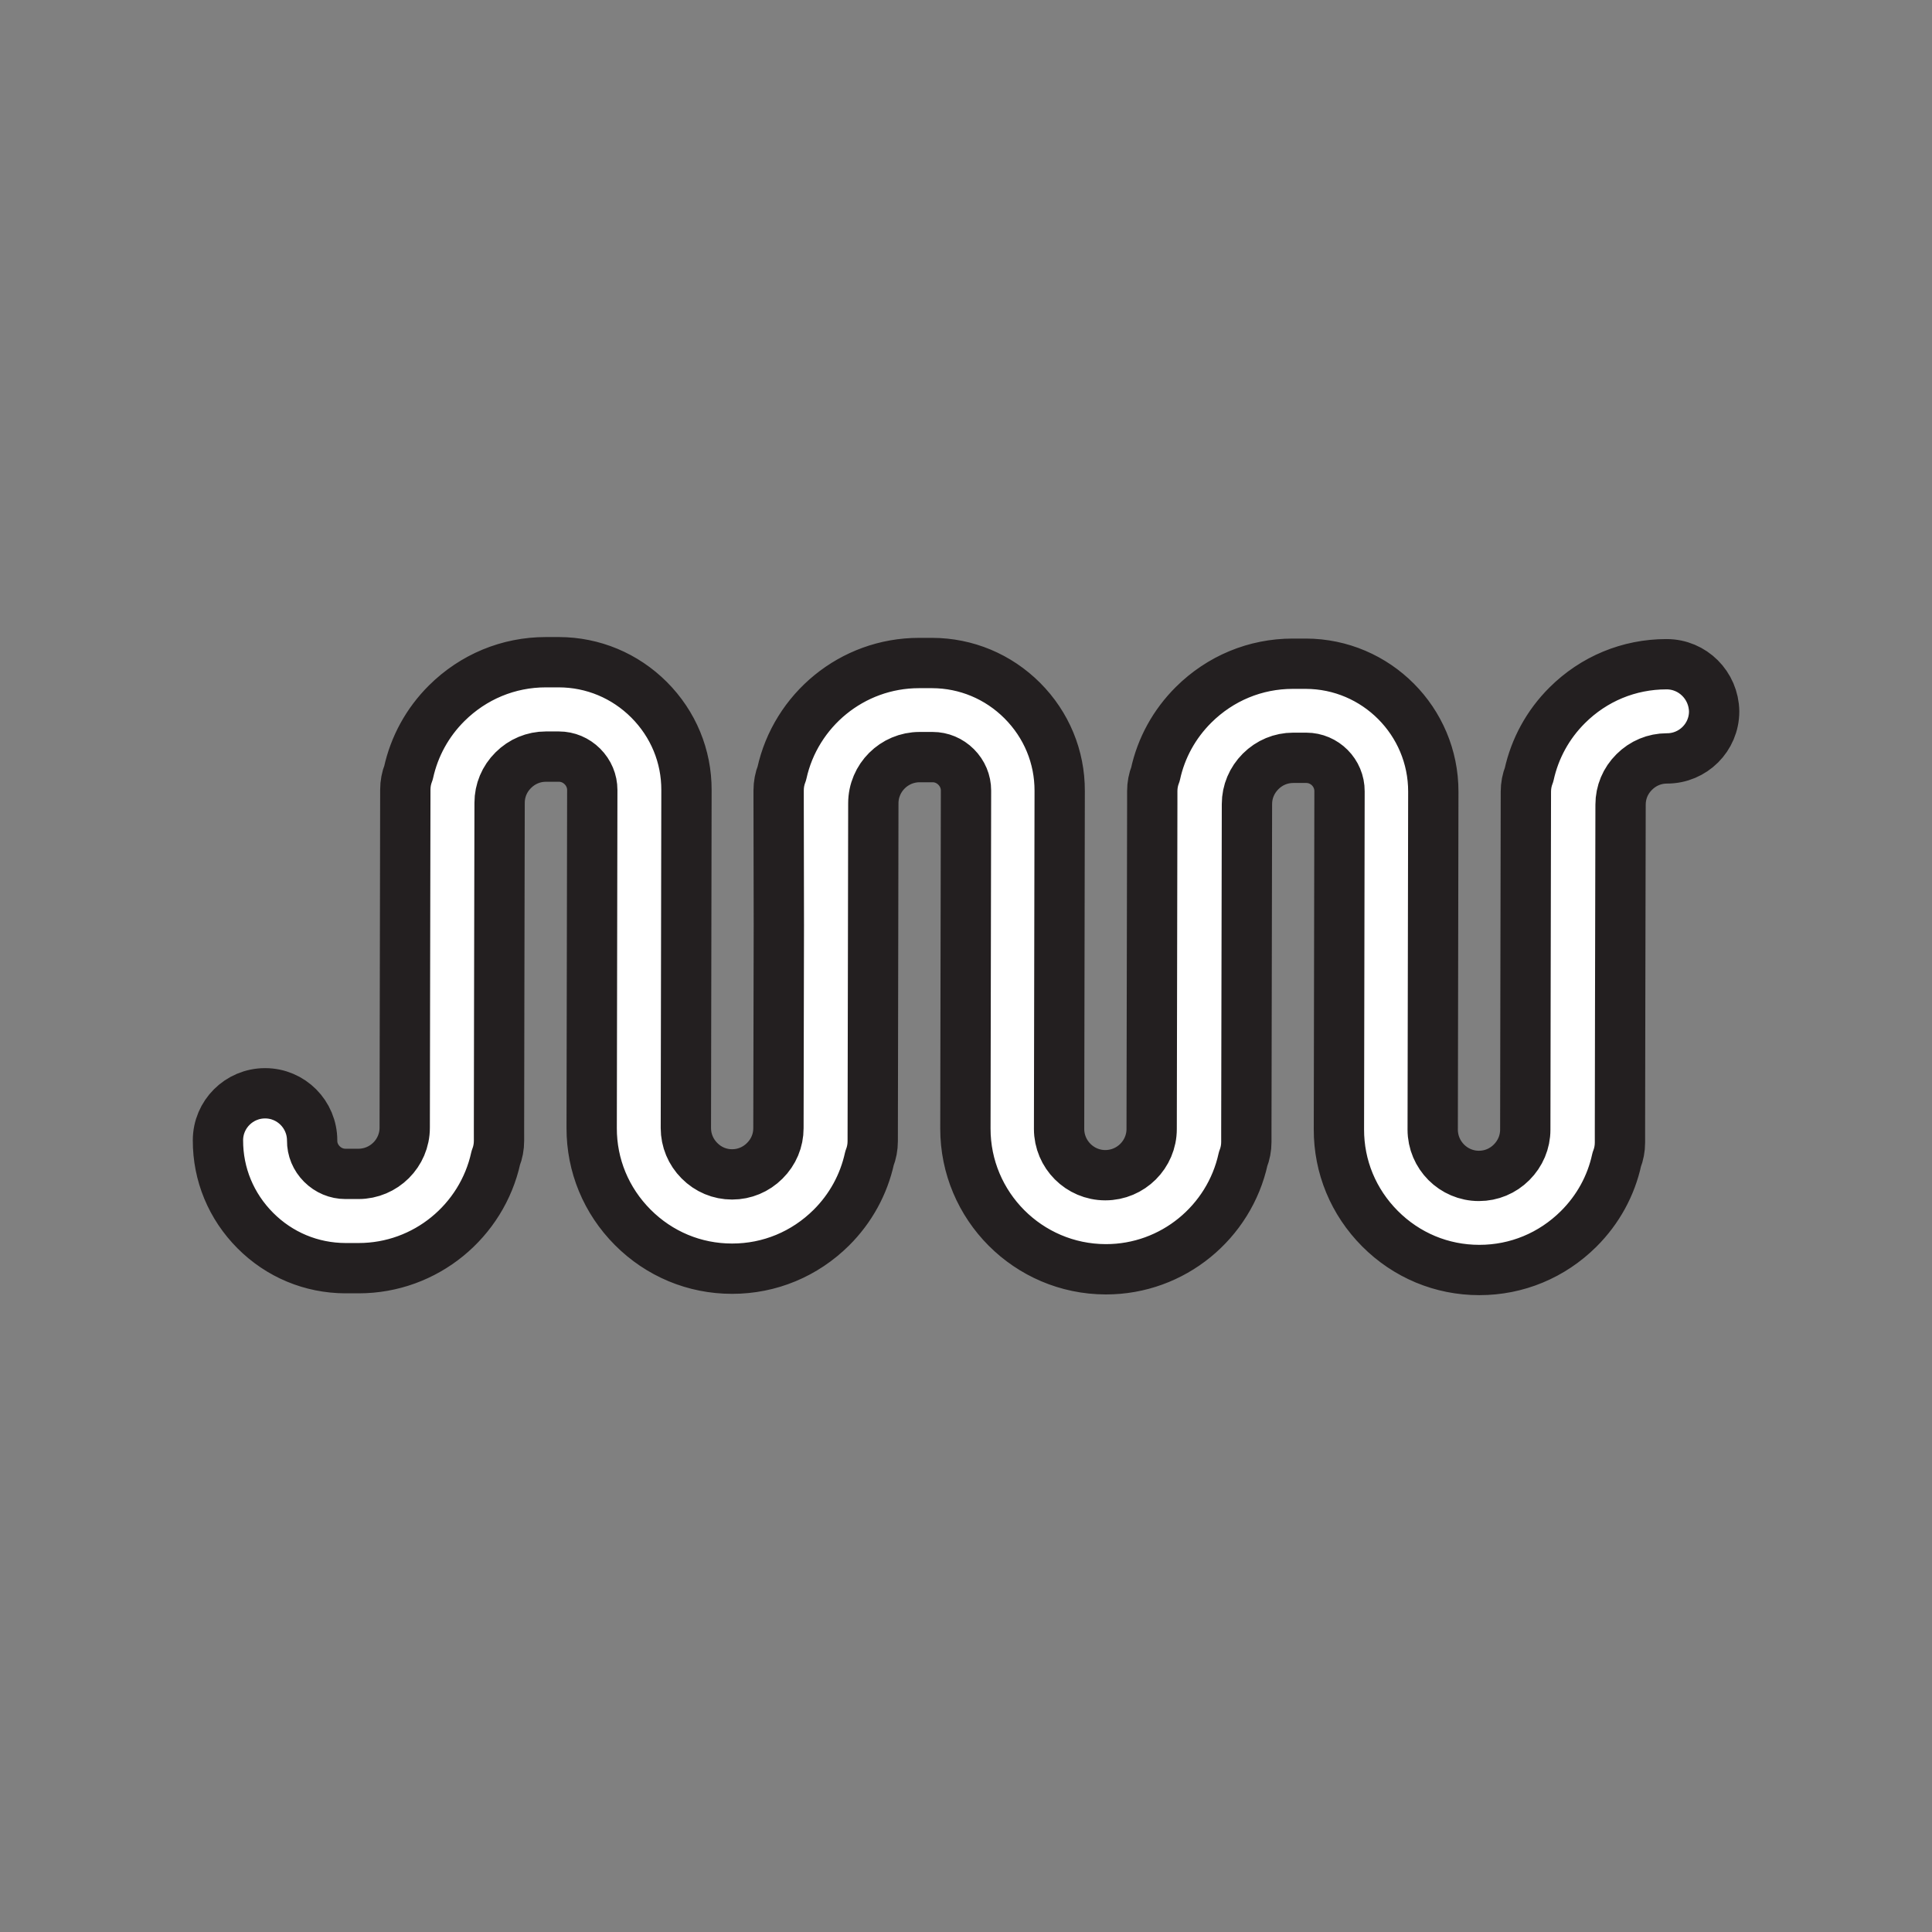 <svg xmlns="http://www.w3.org/2000/svg" viewBox="0 0 1920 1920">
    <rect x="0" y="0" width="1920" height="1920" fill="#808080" stroke="none"/>
    <style>
        .st0{fill:#fff}.st1{fill:none;stroke:#231f20;stroke-width:50;stroke-linecap:round;stroke-linejoin:round;stroke-miterlimit:10}
    </style>
    <path class="st0" d="M1656.3 660.1h-.3c-37.1 0-72.1 14.5-98.5 40.8-19.3 19.2-32.2 43-37.9 68.9-2.1 5.3-3.2 11-3.2 17l-.4 214-.2 121.9c0 12.2-4.9 23.7-13.6 32.4s-20.2 13.5-32.4 13.5h-.1c-25.3 0-45.9-20.7-45.9-46l.6-335.9c.1-69.9-56.7-126.9-126.6-127.1h-13.1c-37.1 0-72 14.5-98.5 40.8-19.3 19.2-32.3 43-37.9 68.9-2.1 5.3-3.2 11-3.2 16.9v12.7l-.6 323.1c0 25.3-20.7 45.9-46 45.9h-.1c-25.3 0-45.9-20.7-45.9-46l.6-335.9c.1-33.8-13.1-65.6-37.1-89.7-24-24-55.8-37.3-89.6-37.4h-13.1c-66.6 0-122.6 47-136.3 109.6-2.1 5.3-3.2 11-3.2 17v12.7l.2 121.2-.4 201.8c0 12.2-4.8 23.7-13.6 32.4-8.7 8.7-20.2 13.5-32.4 13.5h-.1c-12.2 0-23.7-4.8-32.4-13.6-8.7-8.7-13.5-20.3-13.5-32.4l.6-335.9c.1-33.8-13.1-65.6-37.1-89.7-24-24-55.8-37.3-89.6-37.4h-13.1c-37.1 0-72 14.5-98.5 40.8-19.3 19.2-32.2 43-37.9 68.9-2.1 5.3-3.2 11-3.2 17l-.4 214.7-.2 121.2c0 25.3-20.7 45.9-46 45.9h-12.9c-8.8 0-17.1-3.5-23.4-9.8-6.3-6.3-9.8-14.6-9.7-23.4 0-25.9-20.9-46.9-46.7-46.9h-.1c-25.8 0-46.8 20.9-46.8 46.7-.1 33.8 13.1 65.6 37.1 89.7s55.8 37.3 89.6 37.4h13.1c66.6 0 122.6-47 136.3-109.6 2.1-5.3 3.2-11 3.2-17V1121l.2-121.2.4-202c0-12.2 4.8-23.7 13.6-32.4 8.7-8.7 20.2-13.5 32.4-13.5h12.9c8.8 0 17.1 3.5 23.4 9.8s9.8 14.6 9.8 23.4L588 1121c-.1 37.2 14.4 72.2 40.8 98.7s61.4 41.1 98.6 41.1h.3c37.1 0 72-14.5 98.5-40.8 19.3-19.2 32.2-43 37.9-68.9 2.1-5.3 3.2-11 3.2-17l.4-214.9.2-120.9c0-25.3 20.7-45.9 46-45.9h12.9c8.8 0 17.1 3.5 23.4 9.8 6.3 6.3 9.8 14.6 9.8 23.4l-.6 335.9c-.1 77 62.4 139.7 139.4 139.9h.3c66.6 0 122.6-47 136.3-109.6 2.1-5.3 3.2-11 3.2-17v-12.7l.6-323.1c0-12.2 4.9-23.7 13.6-32.4s20.2-13.5 32.4-13.5h12.9c18.3 0 33.2 15 33.1 33.3l-.6 335.9c-.1 37.2 14.4 72.2 40.8 98.7s61.4 41.1 98.6 41.1h.3c37.1 0 72-14.5 98.5-40.8 19.3-19.2 32.3-43 37.9-68.9 2.1-5.3 3.2-11 3.2-17v-12.7l.2-121.9.4-201.2c0-12.2 4.8-23.7 13.6-32.4 8.7-8.7 20.2-13.5 32.4-13.5h.2c25.8 0 46.8-20.9 46.8-46.7-.4-25.9-21.3-46.9-47.2-46.9z" id="Layer_2"/>
    <path class="st1" d="M1656.3 660.1h-.3c-37.1 0-72.1 14.5-98.5 40.8-19.3 19.2-32.2 43-37.9 68.9-2.1 5.3-3.2 11-3.2 17l-.4 214-.2 121.9c0 12.2-4.9 23.7-13.6 32.4s-20.2 13.5-32.4 13.5h-.1c-25.3 0-45.9-20.7-45.9-46l.6-335.9c.1-69.9-56.7-126.9-126.6-127.1h-13.1c-37.1 0-72 14.5-98.5 40.8-19.3 19.2-32.3 43-37.9 68.9-2.1 5.3-3.2 11-3.2 16.9v12.7l-.6 323.1c0 25.3-20.7 45.9-46 45.9h-.1c-25.3 0-45.9-20.7-45.9-46l.6-335.9c.1-33.8-13.1-65.6-37.1-89.7-24-24-55.8-37.3-89.6-37.4h-13.1c-66.6 0-122.6 47-136.3 109.6-2.1 5.3-3.2 11-3.2 17v12.7l.2 121.2-.4 201.8c0 12.2-4.8 23.7-13.6 32.4-8.7 8.7-20.2 13.5-32.4 13.5h-.1c-12.2 0-23.7-4.8-32.4-13.6-8.7-8.7-13.5-20.3-13.5-32.4l.6-335.9c.1-33.8-13.1-65.6-37.1-89.7-24-24-55.8-37.3-89.6-37.4h-13.1c-37.1 0-72 14.5-98.5 40.8-19.3 19.2-32.2 43-37.9 68.9-2.1 5.3-3.2 11-3.2 17l-.4 214.7-.2 121.2c0 25.3-20.7 45.9-46 45.9h-12.9c-8.8 0-17.1-3.5-23.4-9.8-6.3-6.3-9.8-14.6-9.7-23.4 0-25.9-20.9-46.9-46.7-46.9h-.1c-25.8 0-46.8 20.9-46.8 46.7-.1 33.8 13.1 65.6 37.1 89.7s55.8 37.3 89.6 37.4h13.1c66.6 0 122.6-47 136.3-109.6 2.1-5.3 3.2-11 3.2-17V1121l.2-121.2.4-202c0-12.2 4.8-23.7 13.6-32.4 8.7-8.7 20.2-13.5 32.4-13.5h12.9c8.8 0 17.1 3.5 23.4 9.8s9.8 14.6 9.8 23.4L588 1121c-.1 37.2 14.4 72.2 40.8 98.7s61.4 41.1 98.6 41.1h.3c37.1 0 72-14.5 98.5-40.8 19.3-19.2 32.2-43 37.9-68.9 2.1-5.3 3.2-11 3.2-17l.4-214.9.2-120.9c0-25.3 20.7-45.9 46-45.9h12.9c8.8 0 17.1 3.5 23.4 9.8 6.3 6.3 9.8 14.6 9.8 23.4l-.6 335.9c-.1 77 62.4 139.7 139.4 139.9h.3c66.6 0 122.6-47 136.3-109.6 2.1-5.3 3.2-11 3.2-17v-12.7l.6-323.1c0-12.2 4.9-23.7 13.6-32.4s20.2-13.5 32.4-13.5h12.9c18.3 0 33.2 15 33.1 33.3l-.6 335.9c-.1 37.2 14.4 72.2 40.8 98.7s61.4 41.1 98.6 41.1h.3c37.1 0 72-14.5 98.5-40.8 19.3-19.2 32.3-43 37.9-68.9 2.1-5.3 3.2-11 3.2-17v-12.7l.2-121.9.4-201.2c0-12.2 4.8-23.7 13.6-32.4 8.7-8.7 20.2-13.5 32.4-13.5h.2c25.8 0 46.8-20.9 46.8-46.7-.4-25.9-21.3-46.9-47.2-46.9z" id="STROKES"/>
</svg>
